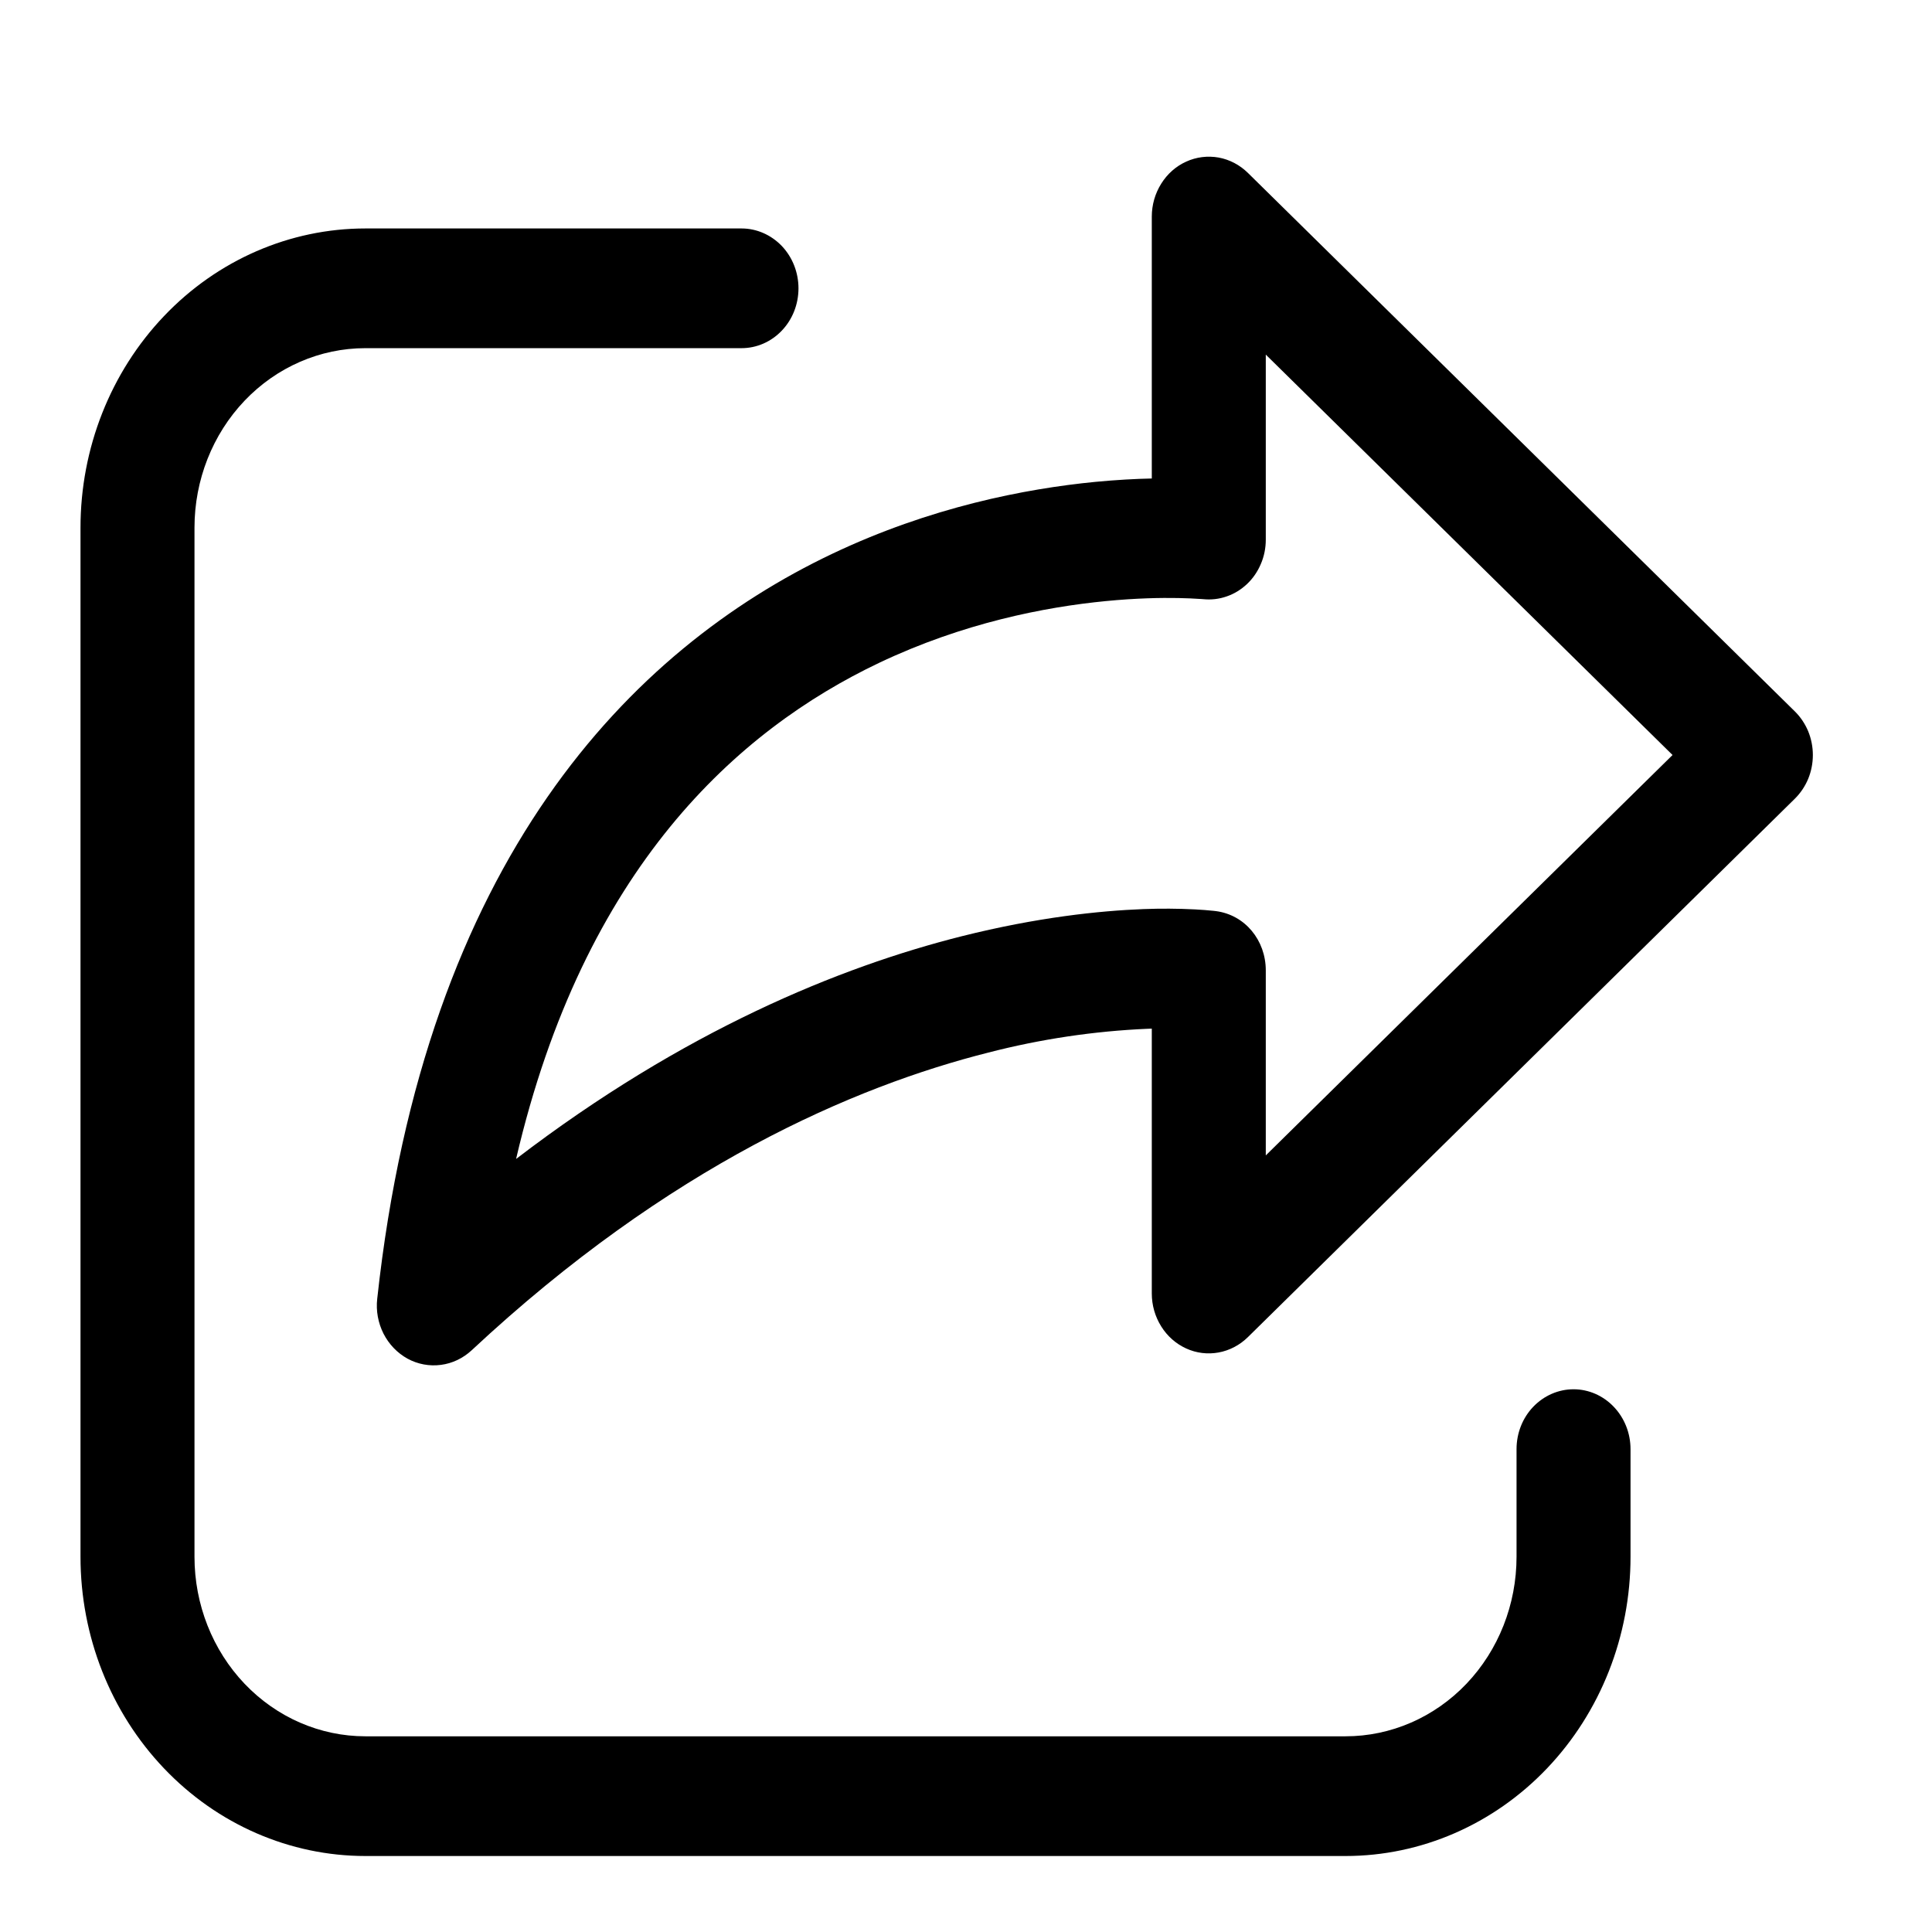 <svg width="24" height="24" viewBox="0 0 24 24" fill="none" xmlns="http://www.w3.org/2000/svg">
<path d="M15.501 2.147C15.4 2.048 15.274 1.982 15.138 1.957C15.002 1.933 14.861 1.95 14.735 2.008C14.608 2.065 14.5 2.161 14.425 2.282C14.349 2.403 14.308 2.545 14.308 2.69V5.944C14.106 5.948 13.87 5.961 13.606 5.986C12.737 6.071 11.558 6.299 10.335 6.881C7.842 8.068 5.28 10.671 4.686 16.134C4.669 16.283 4.697 16.434 4.764 16.567C4.832 16.7 4.936 16.808 5.063 16.878C5.19 16.947 5.335 16.974 5.477 16.955C5.619 16.937 5.752 16.873 5.86 16.773C8.315 14.481 10.615 13.495 12.279 13.075C12.926 12.908 13.588 12.809 14.253 12.78L14.308 12.778V16.069C14.308 16.214 14.349 16.356 14.425 16.477C14.5 16.598 14.608 16.693 14.735 16.751C14.861 16.809 15.002 16.826 15.138 16.801C15.274 16.776 15.4 16.71 15.501 16.611L22.296 9.922C22.367 9.852 22.423 9.768 22.462 9.675C22.5 9.582 22.52 9.481 22.52 9.379C22.52 9.278 22.5 9.177 22.462 9.084C22.423 8.991 22.367 8.907 22.296 8.837L15.501 2.147ZM14.935 7.442L14.946 7.443H14.947H14.947C15.045 7.453 15.144 7.442 15.238 7.409C15.332 7.377 15.418 7.324 15.492 7.254C15.565 7.185 15.623 7.1 15.663 7.005C15.704 6.91 15.724 6.807 15.724 6.704V4.405L20.777 9.379L15.724 14.353V12.055C15.724 11.681 15.467 11.365 15.104 11.318H15.102L15.1 11.317L15.094 11.317L15.079 11.315C15.001 11.307 14.924 11.301 14.846 11.297C14.632 11.286 14.418 11.285 14.204 11.293C13.657 11.314 12.885 11.395 11.948 11.63C10.431 12.012 8.495 12.802 6.411 14.397C7.253 10.781 9.165 9.07 10.919 8.235C11.962 7.739 12.977 7.541 13.736 7.467C14.115 7.43 14.425 7.425 14.637 7.429C14.737 7.431 14.836 7.435 14.935 7.442ZM4.539 2.838C3.601 2.838 2.7 3.23 2.037 3.927C1.373 4.624 1 5.569 1 6.555V19.339C1 20.325 1.373 21.27 2.037 21.967C2.7 22.664 3.601 23.056 4.539 23.056H16.715C17.654 23.056 18.554 22.664 19.218 21.967C19.882 21.27 20.255 20.325 20.255 19.339V18.002C20.255 17.804 20.18 17.615 20.047 17.476C19.915 17.337 19.735 17.258 19.547 17.258C19.359 17.258 19.179 17.337 19.046 17.476C18.913 17.615 18.839 17.804 18.839 18.002V19.339C18.839 19.931 18.615 20.498 18.217 20.916C17.819 21.334 17.278 21.569 16.715 21.569H4.539C3.976 21.569 3.436 21.334 3.038 20.916C2.64 20.498 2.416 19.931 2.416 19.339V6.555C2.416 5.963 2.64 5.396 3.038 4.978C3.436 4.56 3.976 4.325 4.539 4.325H9.212C9.399 4.325 9.579 4.247 9.712 4.107C9.845 3.968 9.919 3.779 9.919 3.582C9.919 3.385 9.845 3.196 9.712 3.056C9.579 2.917 9.399 2.838 9.212 2.838H4.539Z" fill="black"/>
</svg>
